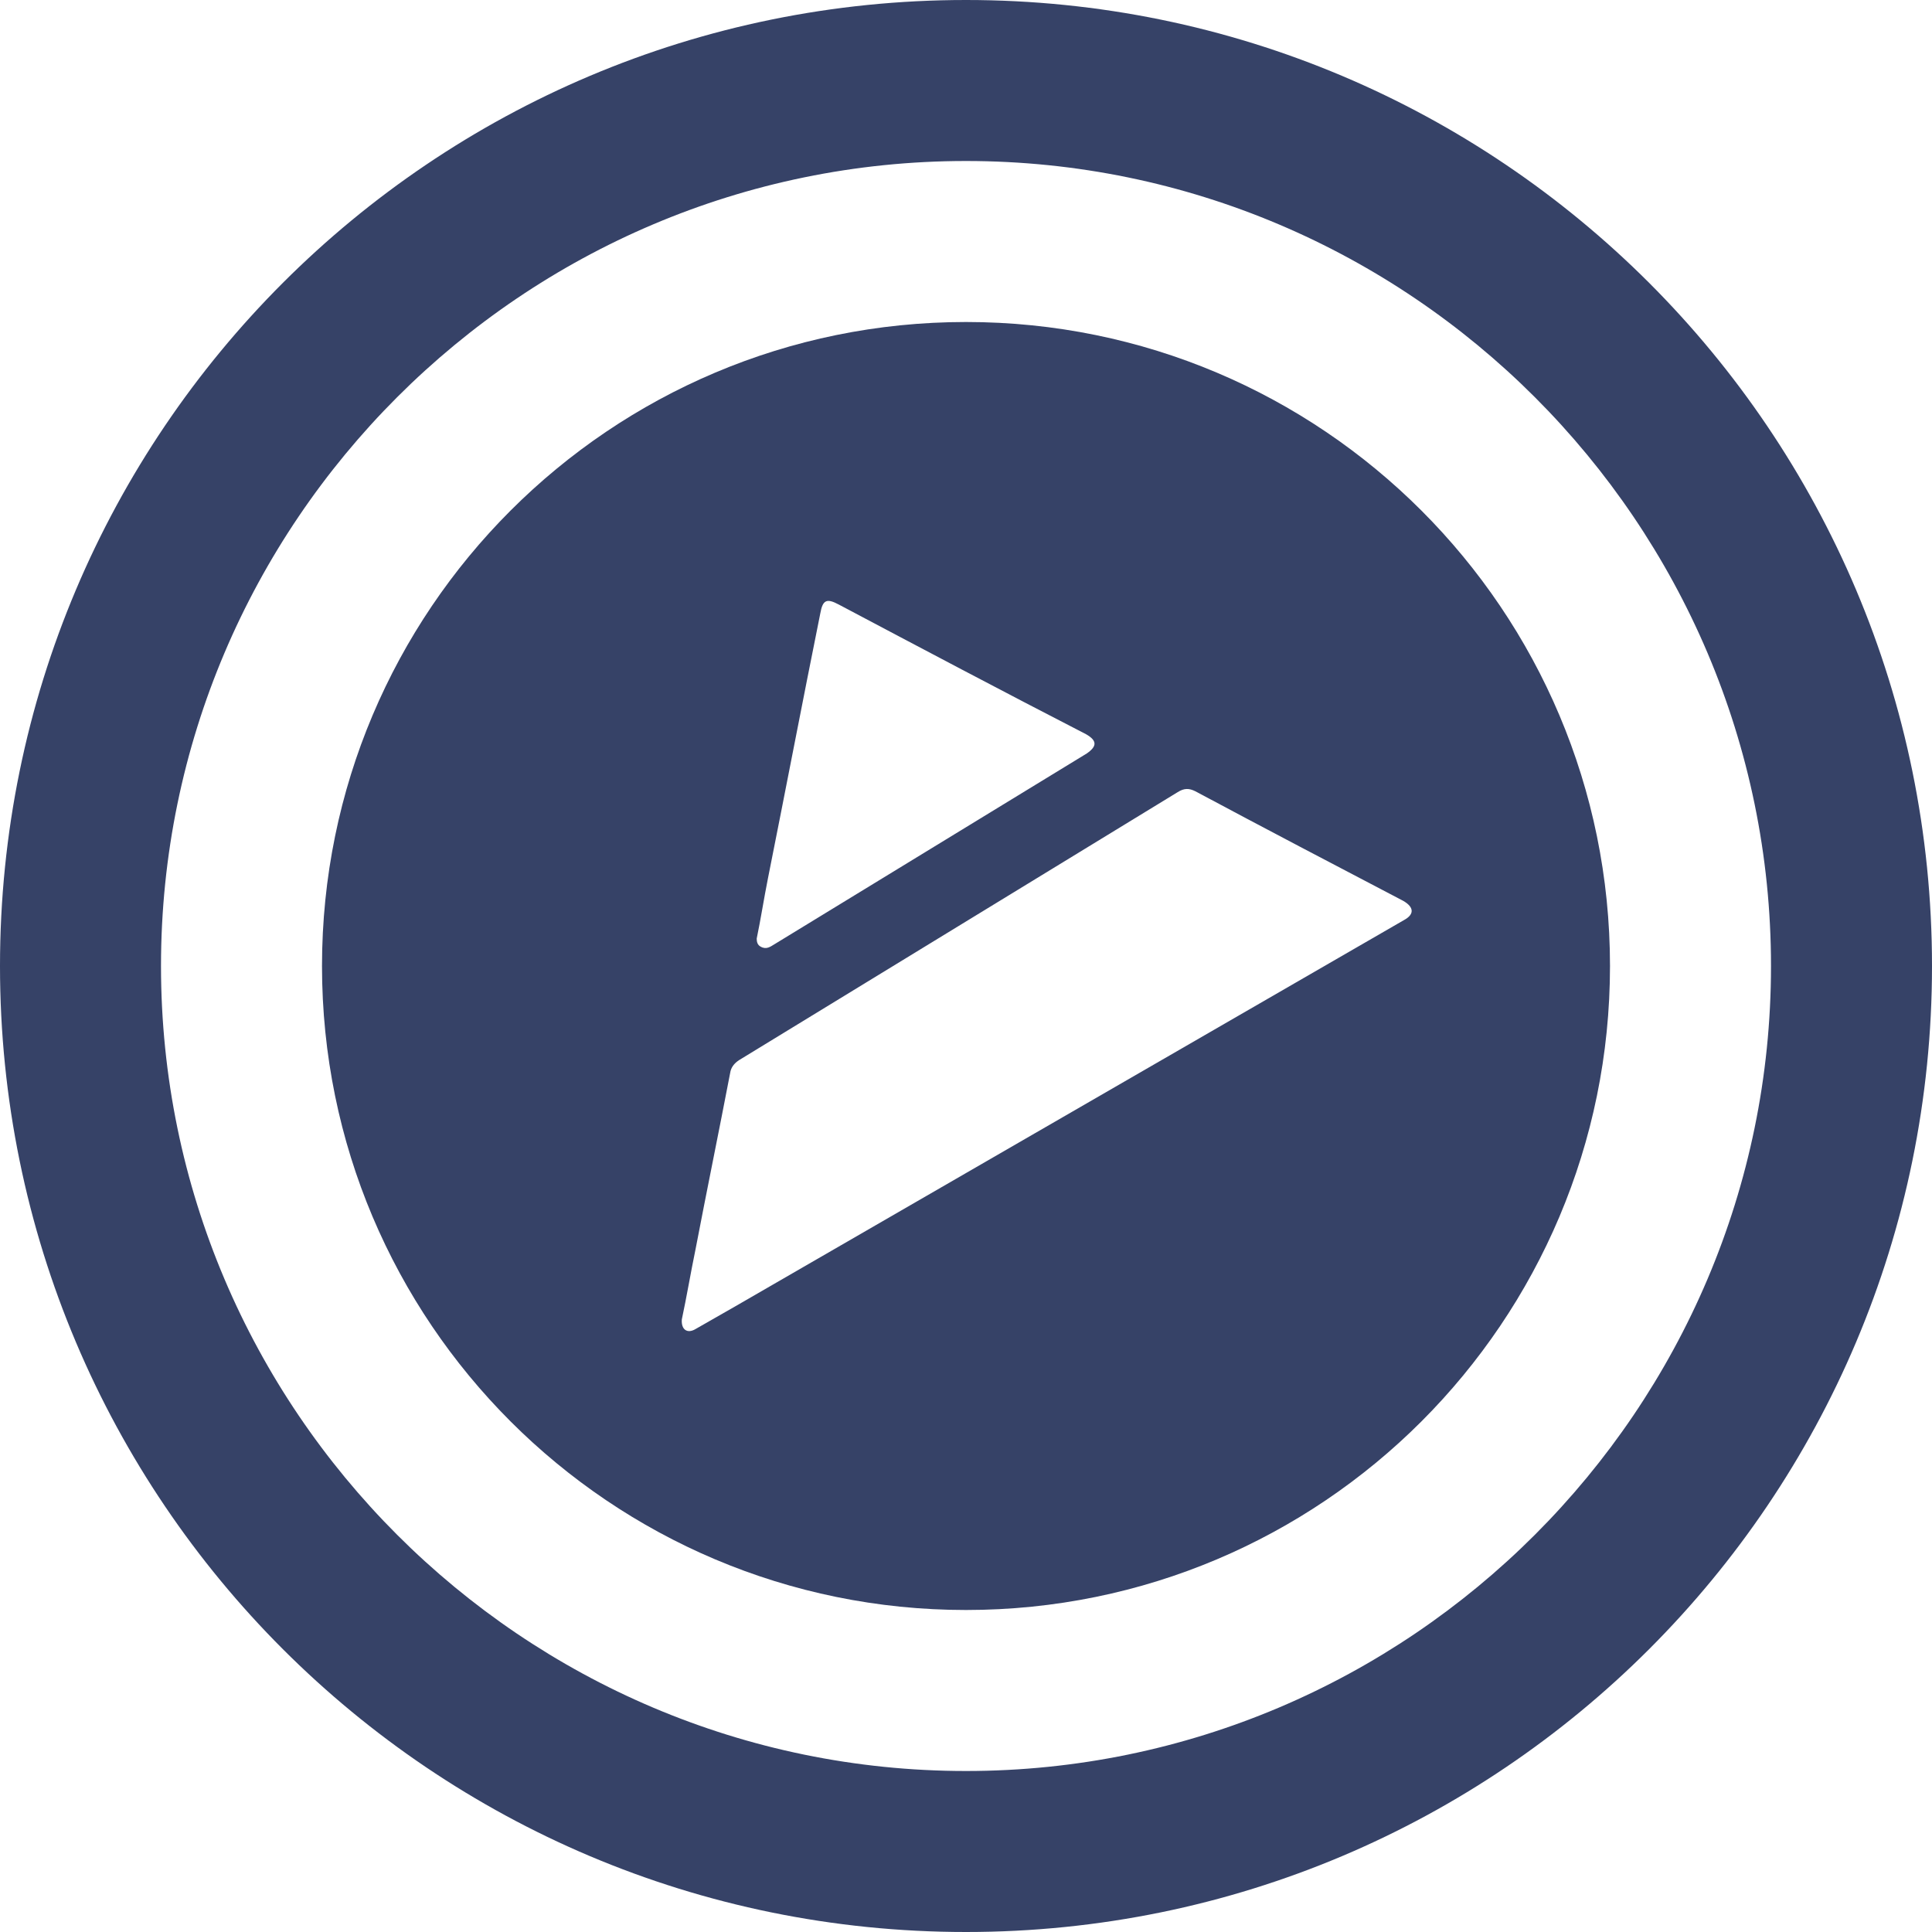 <?xml version="1.0" encoding="utf-8"?>
<!-- Generator: Adobe Illustrator 24.3.0, SVG Export Plug-In . SVG Version: 6.00 Build 0)  -->
<svg version="1.1" id="Layer_1" xmlns="http://www.w3.org/2000/svg" xmlns:xlink="http://www.w3.org/1999/xlink" x="0px" y="0px"
	 viewBox="0 0 24 24" style="enable-background:new 0 0 24 24;" xml:space="preserve">
<style type="text/css">
	.st0{fill:none;stroke:#000000;stroke-width:2;stroke-linecap:round;stroke-linejoin:round;stroke-miterlimit:10;}
	.st1{fill:#FFFFFF;}
	.st2{fill:#747373;}
	.st3{fill:#DD052B;}
	.st4{fill:#FFFFFF;stroke:#000000;stroke-miterlimit:10;stroke-dasharray:4;}
	.st5{fill:none;stroke:#000000;stroke-miterlimit:10;}
	.st6{fill:none;stroke:#000000;stroke-miterlimit:10;stroke-dasharray:4,4;}
	.st7{fill:#010101;}
	.st8{fill:#292A2A;}
	.st9{fill:#FFFF00;}
	.st10{fill:#FF0000;}
	.st11{fill:none;stroke:#000000;stroke-width:2;stroke-linejoin:round;stroke-miterlimit:10;}
	.st12{fill:#FFFFFF;stroke:#000000;stroke-width:1.922;stroke-linecap:round;stroke-linejoin:round;stroke-miterlimit:10;}
	.st13{fill:#FFFFFF;stroke:#000000;stroke-width:2;stroke-linecap:round;stroke-linejoin:round;stroke-miterlimit:10;}
	.st14{fill:#E6E6E6;}
	.st15{fill:#637998;}
	.st16{fill-rule:evenodd;clip-rule:evenodd;}
	.st17{fill:#DF0F2D;}
	.st18{enable-background:new    ;}
	.st19{fill:#F98169;}
	.st20{fill:#6EA8CC;}
	.st21{fill:#BFBF4F;}
	.st22{fill:#F2B24C;}
	.st23{fill:#72C19F;}
	.st24{fill:#DF2D5D;}
	.st25{fill:none;stroke:#000000;stroke-width:1.2;stroke-miterlimit:10;}
	.st26{opacity:0.5;fill:#FFFFFF;}
	.st27{fill:none;stroke:#373737;stroke-width:2;stroke-linecap:round;stroke-linejoin:round;stroke-miterlimit:10;}
	.st28{fill:none;stroke:#373737;stroke-width:2.156;stroke-linecap:round;stroke-linejoin:round;stroke-miterlimit:10;}
	.st29{fill:#373737;}
	.st30{fill:#333333;stroke:#373737;stroke-width:2;stroke-linecap:round;stroke-linejoin:round;stroke-miterlimit:10;}
	.st31{fill:#FFFFFF;stroke:#000000;stroke-width:2;stroke-miterlimit:10;}
	.st32{fill:none;stroke:#000000;stroke-width:2;stroke-miterlimit:10;}
	.st33{fill:#FFFFFF;stroke:#000000;stroke-width:2;stroke-linecap:round;stroke-miterlimit:10;}
	.st34{fill:none;stroke:#000000;stroke-width:2;stroke-linecap:round;stroke-miterlimit:10;}
	.st35{fill:#D9D9D9;}
	.st36{fill:none;stroke:#E6E6E6;stroke-width:3;stroke-miterlimit:10;}
	.st37{opacity:0.5;}
	.st38{fill:none;stroke:#FFFFFF;stroke-linecap:round;stroke-linejoin:round;stroke-miterlimit:10;}
	.st39{fill:none;stroke:#FFFFFF;stroke-miterlimit:10;}
	.st40{fill:none;stroke:#FFFFFF;stroke-linecap:round;stroke-miterlimit:10;}
	.st41{fill:none;stroke:#FFFFFF;stroke-width:1.5;stroke-linecap:round;stroke-linejoin:round;stroke-miterlimit:10;}
	.st42{fill:none;stroke:#FFFFFF;stroke-width:1.5;stroke-miterlimit:10;}
	.st43{fill:#FFFFFF;stroke:#FFFFFF;stroke-width:0.5;stroke-miterlimit:10;}
	.st44{fill:#364267;}
	.st45{fill:none;stroke:#FFFF00;stroke-width:2;stroke-linecap:round;stroke-miterlimit:10;}
</style>
<g>
	<path class="st44" d="M12,0C5.37,0,0,5.37,0,12c0,6.63,5.37,12,12,12c6.63,0,12-5.37,12-12C24,5.37,18.63,0,12,0z M12,22
		C6.49,22,2,17.51,2,12C2,6.49,6.49,2,12,2s10,4.49,10,10C22,17.51,17.51,22,12,22z"/>
	<path class="st44" d="M12,4c-4.42,0-8,3.58-8,8s3.58,8,8,8s8-3.58,8-8S16.42,4,12,4z M9.54,10.91c0.22-1.1,0.43-2.2,0.65-3.29
		c0.03-0.17,0.08-0.19,0.23-0.11c1.02,0.54,2.04,1.08,3.07,1.61c0.14,0.08,0.14,0.15,0.01,0.24c-1.29,0.79-2.59,1.58-3.88,2.37
		c-0.05,0.03-0.1,0.07-0.17,0.03c-0.04-0.02-0.05-0.06-0.05-0.1C9.45,11.42,9.49,11.16,9.54,10.91z M17.44,11.43
		c-2.77,1.6-5.54,3.2-8.31,4.8c-0.16,0.09-0.33,0.19-0.49,0.28c-0.1,0.06-0.18,0.01-0.17-0.12c0.06-0.28,0.11-0.58,0.17-0.87
		c0.14-0.73,0.29-1.46,0.43-2.19c0.01-0.07,0.05-0.12,0.11-0.16c1.82-1.11,3.63-2.22,5.45-3.33c0.08-0.05,0.14-0.05,0.22-0.01
		c0.86,0.46,1.72,0.91,2.58,1.36C17.57,11.27,17.57,11.36,17.44,11.43z"/>
</g>
</svg>
